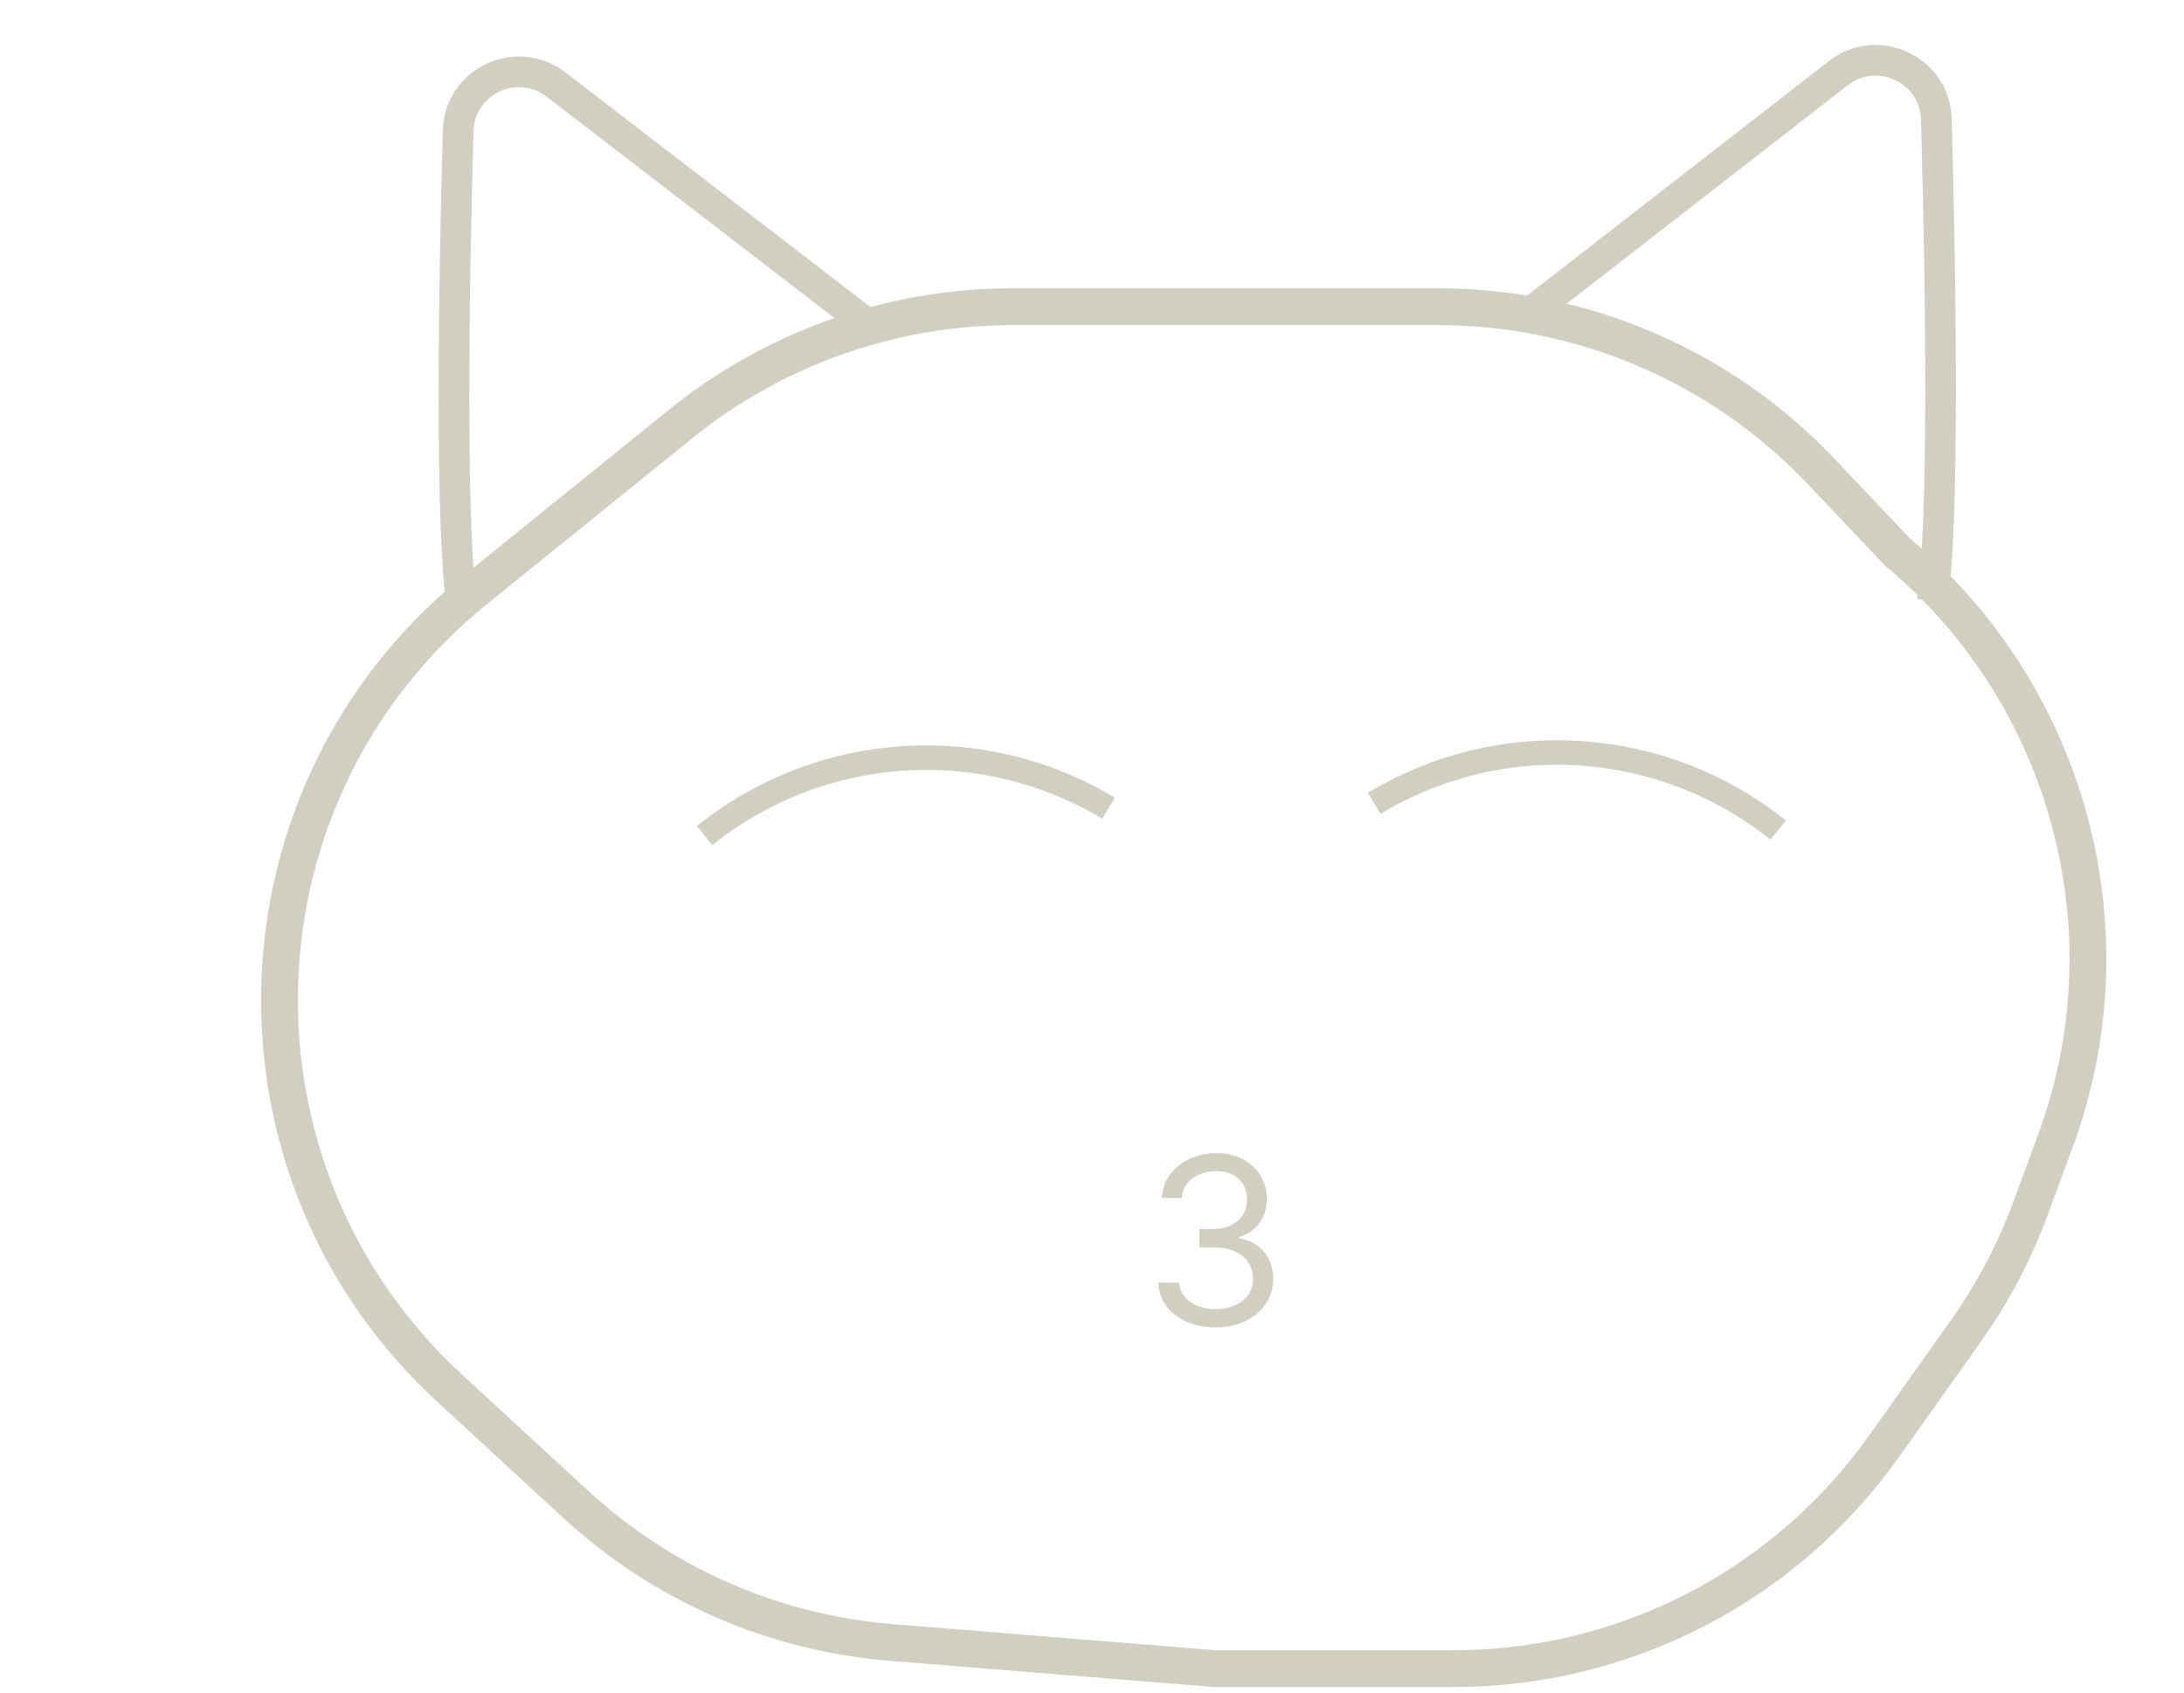 <svg width="178" height="138" viewBox="0 0 178 138" fill="none" xmlns="http://www.w3.org/2000/svg">
    <path
        d="M55.468 34.558L38.749 48.071C18.332 64.573 17.338 95.359 36.648 113.143L46.953 122.634C54.014 129.137 63.048 133.091 72.616 133.865L99.013 136H118.477C132.407 136 145.474 129.252 153.539 117.893L160.218 108.485C162.421 105.382 164.203 102 165.516 98.428L167.544 92.912C173.814 75.854 168.594 56.621 154.637 44.98L148.428 38.426C140.307 29.855 129.02 25 117.213 25H82.498C72.66 25 63.119 28.373 55.468 34.558Z"
        stroke="#D1CFC0" stroke-width="3" />
    <path d="M90.35 65.873V65.873C79.992 59.648 66.851 60.537 57.426 68.1V68.1" stroke="#D1CFC0"
        stroke-width="2" />
    <path d="M144.928 67.654V67.654C135.491 60.104 122.349 59.234 112 65.475V65.475" stroke="#D1CFC0"
        stroke-width="2" />
    <path
        d="M99.099 108.189C98.209 108.189 97.415 108.036 96.718 107.73C96.025 107.424 95.474 106.999 95.065 106.455C94.66 105.906 94.439 105.27 94.403 104.545H96.104C96.14 104.991 96.293 105.375 96.562 105.699C96.832 106.019 97.186 106.266 97.622 106.441C98.058 106.617 98.542 106.705 99.072 106.705C99.666 106.705 100.192 106.601 100.651 106.394C101.11 106.187 101.47 105.899 101.731 105.531C101.992 105.162 102.122 104.734 102.122 104.249C102.122 103.74 101.996 103.293 101.744 102.906C101.492 102.515 101.124 102.209 100.638 101.988C100.152 101.768 99.558 101.658 98.856 101.658H97.75V100.173H98.856C99.405 100.173 99.887 100.074 100.3 99.876C100.719 99.678 101.045 99.4 101.279 99.04C101.517 98.68 101.636 98.257 101.636 97.771C101.636 97.303 101.533 96.896 101.326 96.55C101.119 96.204 100.827 95.934 100.449 95.74C100.076 95.547 99.635 95.45 99.126 95.45C98.65 95.45 98.2 95.538 97.777 95.713C97.359 95.884 97.017 96.134 96.751 96.462C96.486 96.786 96.342 97.178 96.32 97.636H94.7C94.727 96.912 94.945 96.278 95.355 95.734C95.764 95.185 96.299 94.758 96.961 94.452C97.626 94.146 98.357 93.993 99.153 93.993C100.008 93.993 100.741 94.166 101.353 94.512C101.965 94.854 102.435 95.306 102.763 95.869C103.092 96.431 103.256 97.038 103.256 97.69C103.256 98.469 103.051 99.132 102.642 99.681C102.237 100.23 101.686 100.61 100.989 100.821V100.929C101.861 101.073 102.543 101.444 103.033 102.042C103.523 102.636 103.768 103.371 103.768 104.249C103.768 105 103.564 105.674 103.154 106.273C102.75 106.866 102.196 107.334 101.495 107.676C100.793 108.018 99.995 108.189 99.099 108.189Z"
        fill="#D1CFC0" />
    <path
        d="M37.663 49.5C36.713 43.17 36.953 24.529 37.342 10.664C37.456 6.607 42.114 4.424 45.331 6.899L70.163 26"
        stroke="#D1CFC0" stroke-width="2.5" />
    <path
        d="M157.497 49C158.448 42.6 158.206 23.74 157.817 9.728C157.703 5.659 153.023 3.478 149.808 5.976L125 25.258"
        stroke="#D1CFC0" stroke-width="2.5" />
</svg>
